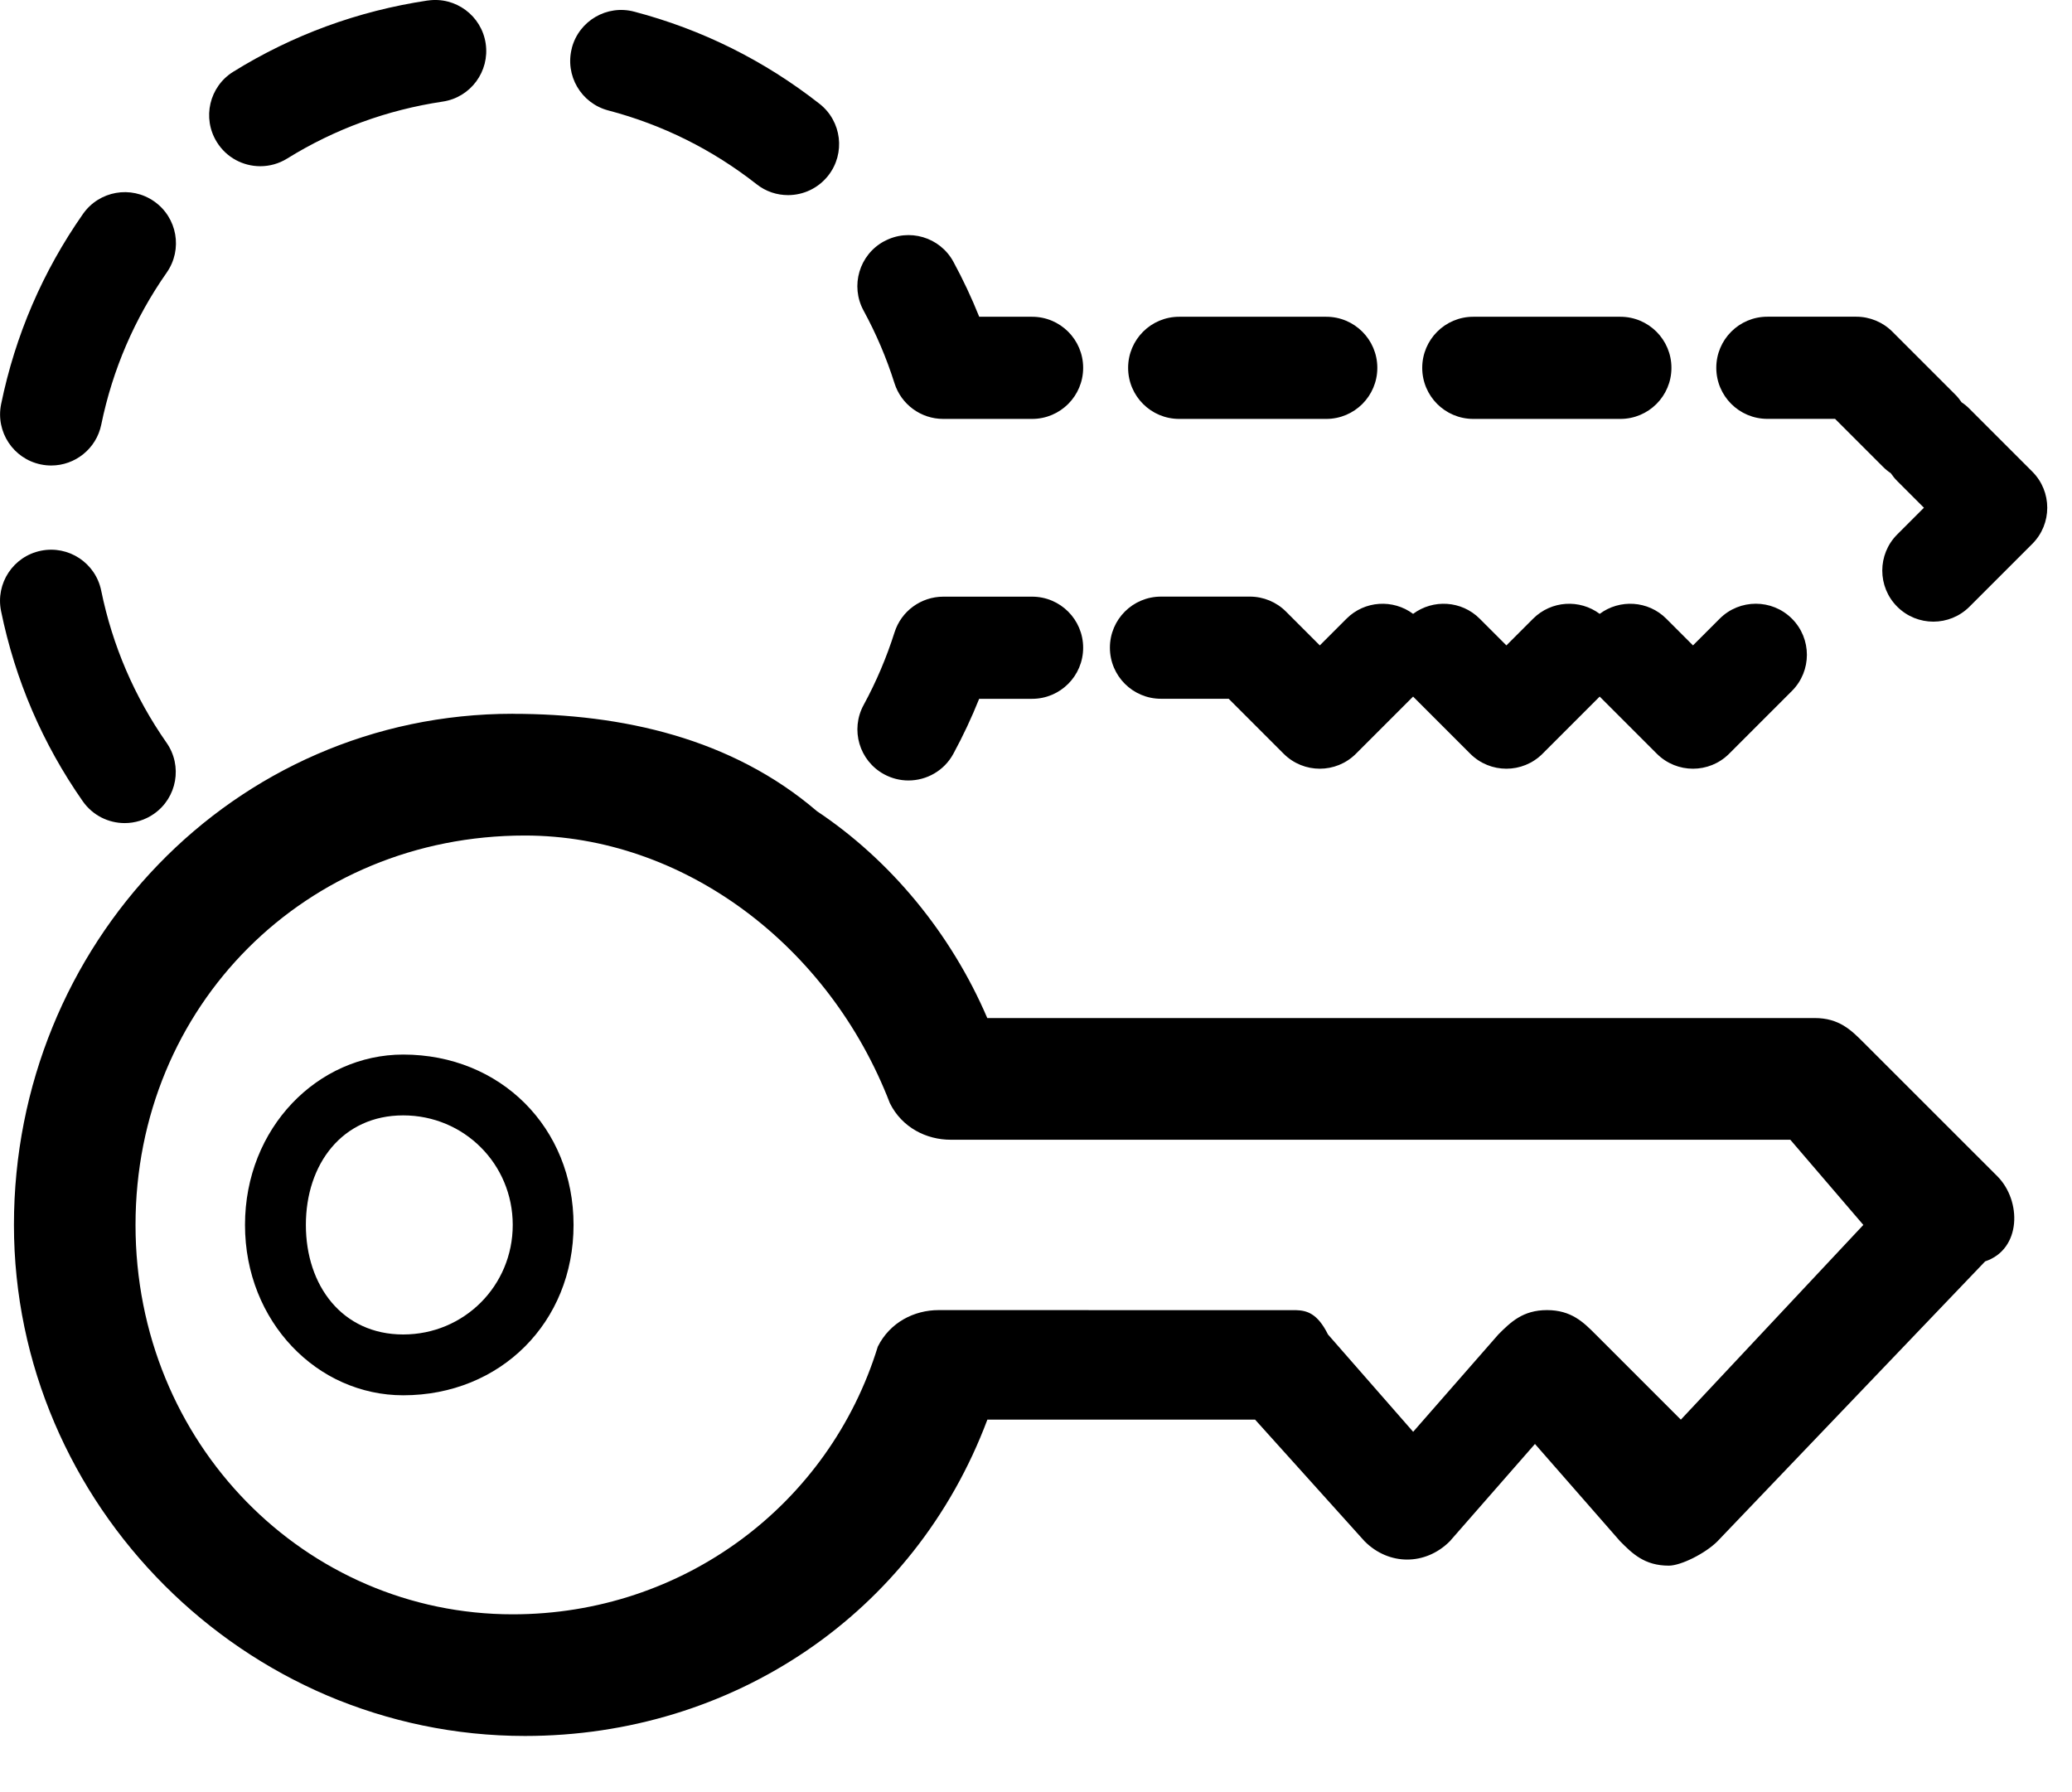 <!-- Generated by IcoMoon.io -->
<svg version="1.1" xmlns="http://www.w3.org/2000/svg" width="37" height="32" viewBox="0 0 37 32" aria-label="key-rotation">
<path d="M9.156 12.746c1.956 0 3.911 0.435 5.432 1.738 1.304 0.869 2.39 2.173 3.042 3.694v0h14.776c0.435 0 0.652 0.217 0.869 0.434v0l2.391 2.39c0.435 0.435 0.435 1.304-0.217 1.521v0l-4.78 4.998c-0.217 0.217-0.652 0.435-0.869 0.435-0.435 0-0.652-0.217-0.869-0.435v0l-1.521-1.738-1.521 1.738c-0.435 0.435-1.087 0.435-1.521 0v0l-1.956-2.173h-4.78c-1.304 3.477-4.563 5.649-8.257 5.649-4.998 0-9.126-4.129-9.126-9.126s3.911-9.126 8.909-9.126zM9.373 14.919c-3.911 0-6.953 3.042-6.953 6.953s3.042 6.953 6.736 6.953c3.042 0 5.65-1.956 6.519-4.78 0.217-0.435 0.652-0.652 1.086-0.652v0l6.383 0.001c0.19 0.006 0.38 0.053 0.57 0.434v0l1.521 1.738 1.521-1.738c0.217-0.217 0.435-0.435 0.869-0.435s0.652 0.217 0.869 0.435v0l1.521 1.521 3.259-3.477-1.304-1.521h-14.993c-0.435 0-0.869-0.217-1.086-0.652-1.087-2.825-3.694-4.78-6.519-4.78zM7.2 18.83c1.738 0 3.042 1.304 3.042 3.042s-1.304 3.042-3.042 3.042c-1.521 0-2.825-1.304-2.825-3.042s1.304-3.042 2.825-3.042zM7.2 19.916c-1.087 0-1.738 0.869-1.738 1.956s0.652 1.956 1.738 1.956c1.087 0 1.956-0.869 1.956-1.956s-0.869-1.956-1.956-1.956zM0.73 9.834c0.494-0.101 0.976 0.217 1.077 0.711 0.201 0.983 0.594 1.897 1.167 2.717 0.289 0.413 0.188 0.982-0.225 1.27-0.159 0.111-0.341 0.165-0.522 0.165-0.288 0-0.571-0.136-0.749-0.39-0.717-1.025-1.208-2.168-1.459-3.396-0.101-0.494 0.217-0.976 0.711-1.077zM18.43 10.654c0.504-0 0.912 0.408 0.912 0.912s-0.408 0.912-0.912 0.912v0l-0.945 0c-0.135 0.337-0.289 0.665-0.461 0.982-0.165 0.304-0.479 0.476-0.802 0.476-0.147 0-0.297-0.036-0.435-0.111-0.443-0.241-0.606-0.795-0.365-1.237 0.224-0.411 0.409-0.847 0.552-1.297 0.12-0.379 0.472-0.636 0.87-0.637v0l1.587-0zM22.319 10.653c0.242 0 0.474 0.096 0.645 0.267v0l0.604 0.604 0.477-0.477c0.324-0.324 0.832-0.352 1.189-0.086 0.357-0.266 0.865-0.238 1.189 0.086v0l0.477 0.477 0.477-0.477c0.325-0.324 0.832-0.352 1.189-0.086 0.357-0.266 0.865-0.238 1.189 0.086v0l0.477 0.477 0.477-0.477c0.356-0.356 0.934-0.356 1.29 0s0.356 0.934 0 1.29v0l-1.122 1.122c-0.178 0.178-0.412 0.267-0.645 0.267s-0.467-0.089-0.645-0.267v0l-1.021-1.021-1.021 1.021c-0.178 0.178-0.412 0.267-0.645 0.267s-0.467-0.089-0.645-0.267v0l-1.021-1.021-1.021 1.021c-0.178 0.178-0.412 0.267-0.645 0.267s-0.467-0.089-0.645-0.267v0l-0.982-0.982-1.209 0c-0.504 0-0.912-0.408-0.912-0.912s0.408-0.912 0.912-0.912v0l1.587-0zM33.147 5.655c0.242 0 0.474 0.096 0.645 0.267v0l1.122 1.122c0.044 0.044 0.082 0.091 0.115 0.14 0.050 0.033 0.097 0.071 0.14 0.115v0l1.122 1.122c0.356 0.356 0.356 0.934 0 1.29v0l-1.122 1.122c-0.178 0.178-0.412 0.267-0.645 0.267s-0.467-0.089-0.645-0.267c-0.356-0.356-0.356-0.934 0-1.29v0l0.477-0.477-0.477-0.477c-0.044-0.044-0.082-0.091-0.115-0.14-0.050-0.033-0.097-0.071-0.14-0.115v0l-0.855-0.855-1.209 0c-0.504 0-0.912-0.408-0.912-0.912s0.408-0.912 0.912-0.912v0h1.587zM1.482 3.82c0.289-0.413 0.858-0.513 1.271-0.224s0.513 0.858 0.224 1.271c-0.574 0.82-0.967 1.733-1.169 2.716-0.089 0.432-0.469 0.729-0.893 0.729-0.061 0-0.123-0.006-0.185-0.019-0.494-0.101-0.811-0.584-0.71-1.077 0.252-1.228 0.744-2.371 1.462-3.396zM15.788 4.309c0.443-0.241 0.997-0.077 1.237 0.365 0.172 0.317 0.326 0.645 0.461 0.982v0h0.944c0.504-0 0.912 0.408 0.912 0.912s-0.408 0.912-0.912 0.912v0l-1.587 0c-0.398 0-0.75-0.258-0.87-0.637-0.142-0.45-0.328-0.886-0.552-1.297-0.241-0.443-0.077-0.997 0.365-1.237zM28.935 5.656c0.504-0 0.912 0.408 0.912 0.912s-0.408 0.912-0.912 0.912v0l-2.626 0c-0.504 0-0.912-0.408-0.912-0.912s0.408-0.912 0.912-0.912v0l2.626-0zM23.683 5.656c0.504-0 0.912 0.408 0.912 0.912s-0.408 0.912-0.912 0.912v0l-2.626 0c-0.504 0-0.912-0.408-0.912-0.912s0.408-0.912 0.912-0.912v0l2.626-0zM10.211 0.858c0.128-0.487 0.627-0.779 1.114-0.65 1.21 0.318 2.323 0.872 3.31 1.646 0.396 0.311 0.466 0.884 0.155 1.281-0.18 0.229-0.448 0.349-0.718 0.349-0.197 0-0.395-0.063-0.562-0.195-0.79-0.62-1.681-1.063-2.648-1.317-0.487-0.128-0.778-0.627-0.65-1.114zM7.636 0.010c0.498-0.075 0.963 0.269 1.037 0.767s-0.269 0.963-0.767 1.037c-0.995 0.149-1.93 0.491-2.778 1.017-0.15 0.093-0.316 0.137-0.48 0.137-0.305 0-0.604-0.153-0.776-0.432-0.266-0.428-0.134-0.991 0.295-1.256 1.060-0.657 2.228-1.085 3.47-1.271z"></path>
</svg>
